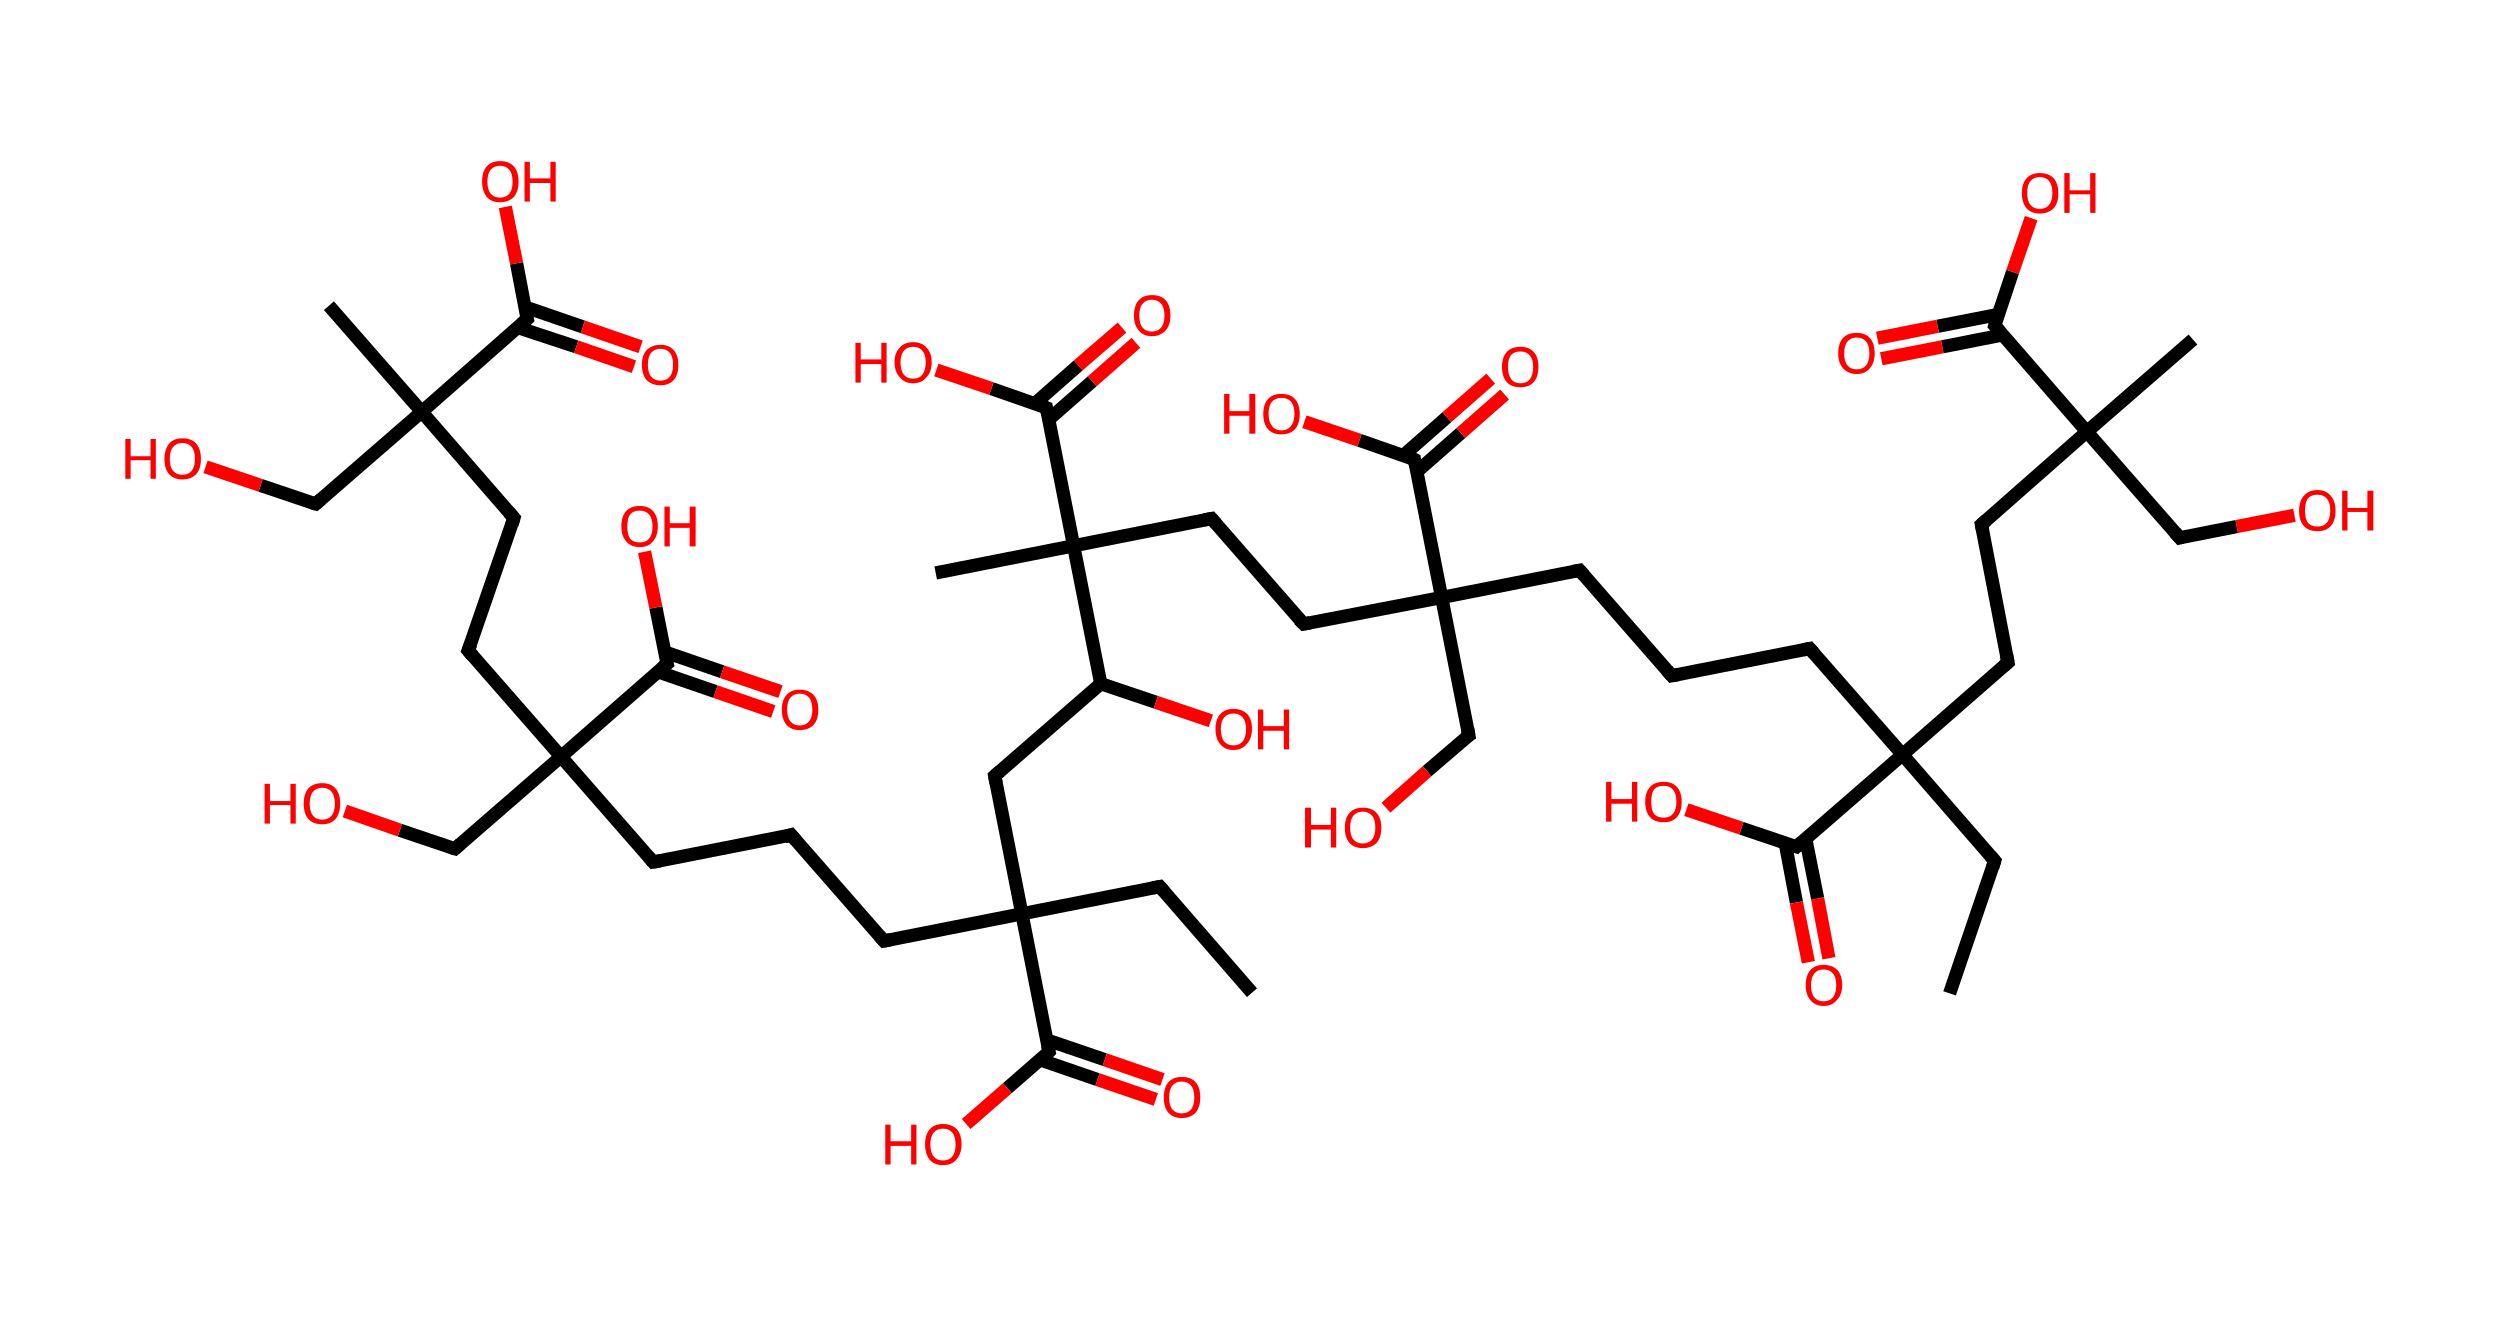 <?xml version='1.0' encoding='ASCII' standalone='yes'?>
<svg xmlns="http://www.w3.org/2000/svg" xmlns:rdkit="http://www.rdkit.org/xml" xmlns:xlink="http://www.w3.org/1999/xlink" version="1.1" baseProfile="full" xml:space="preserve" width="377px" height="200px" viewBox="0 0 377 200">
<!-- END OF HEADER -->
<rect style="opacity:1.0;fill:#FFFFFF;stroke:none" width="377.0" height="200.0" x="0.0" y="0.0"> </rect>
<path class="bond-0 atom-0 atom-1" d="M 294.0,149.8 L 300.8,129.8" style="fill:none;fill-rule:evenodd;stroke:#000000;stroke-width:2.0px;stroke-linecap:butt;stroke-linejoin:miter;stroke-opacity:1"/>
<path class="bond-1 atom-1 atom-2" d="M 300.8,129.8 L 286.9,113.8" style="fill:none;fill-rule:evenodd;stroke:#000000;stroke-width:2.0px;stroke-linecap:butt;stroke-linejoin:miter;stroke-opacity:1"/>
<path class="bond-2 atom-2 atom-3" d="M 286.9,113.8 L 272.9,97.8" style="fill:none;fill-rule:evenodd;stroke:#000000;stroke-width:2.0px;stroke-linecap:butt;stroke-linejoin:miter;stroke-opacity:1"/>
<path class="bond-3 atom-3 atom-4" d="M 272.9,97.8 L 252.1,101.9" style="fill:none;fill-rule:evenodd;stroke:#000000;stroke-width:2.0px;stroke-linecap:butt;stroke-linejoin:miter;stroke-opacity:1"/>
<path class="bond-4 atom-4 atom-5" d="M 252.1,101.9 L 238.2,86.0" style="fill:none;fill-rule:evenodd;stroke:#000000;stroke-width:2.0px;stroke-linecap:butt;stroke-linejoin:miter;stroke-opacity:1"/>
<path class="bond-5 atom-5 atom-6" d="M 238.2,86.0 L 217.4,90.1" style="fill:none;fill-rule:evenodd;stroke:#000000;stroke-width:2.0px;stroke-linecap:butt;stroke-linejoin:miter;stroke-opacity:1"/>
<path class="bond-6 atom-6 atom-7" d="M 217.4,90.1 L 221.5,110.9" style="fill:none;fill-rule:evenodd;stroke:#000000;stroke-width:2.0px;stroke-linecap:butt;stroke-linejoin:miter;stroke-opacity:1"/>
<path class="bond-7 atom-7 atom-8" d="M 221.5,110.9 L 215.2,116.3" style="fill:none;fill-rule:evenodd;stroke:#000000;stroke-width:2.0px;stroke-linecap:butt;stroke-linejoin:miter;stroke-opacity:1"/>
<path class="bond-7 atom-7 atom-8" d="M 215.2,116.3 L 209.0,121.8" style="fill:none;fill-rule:evenodd;stroke:#FF0000;stroke-width:2.0px;stroke-linecap:butt;stroke-linejoin:miter;stroke-opacity:1"/>
<path class="bond-8 atom-6 atom-9" d="M 217.4,90.1 L 196.6,94.1" style="fill:none;fill-rule:evenodd;stroke:#000000;stroke-width:2.0px;stroke-linecap:butt;stroke-linejoin:miter;stroke-opacity:1"/>
<path class="bond-9 atom-9 atom-10" d="M 196.6,94.1 L 182.7,78.2" style="fill:none;fill-rule:evenodd;stroke:#000000;stroke-width:2.0px;stroke-linecap:butt;stroke-linejoin:miter;stroke-opacity:1"/>
<path class="bond-10 atom-10 atom-11" d="M 182.7,78.2 L 161.9,82.3" style="fill:none;fill-rule:evenodd;stroke:#000000;stroke-width:2.0px;stroke-linecap:butt;stroke-linejoin:miter;stroke-opacity:1"/>
<path class="bond-11 atom-11 atom-12" d="M 161.9,82.3 L 141.1,86.4" style="fill:none;fill-rule:evenodd;stroke:#000000;stroke-width:2.0px;stroke-linecap:butt;stroke-linejoin:miter;stroke-opacity:1"/>
<path class="bond-12 atom-11 atom-13" d="M 161.9,82.3 L 157.8,61.5" style="fill:none;fill-rule:evenodd;stroke:#000000;stroke-width:2.0px;stroke-linecap:butt;stroke-linejoin:miter;stroke-opacity:1"/>
<path class="bond-13 atom-13 atom-14" d="M 158.1,63.3 L 164.7,57.5" style="fill:none;fill-rule:evenodd;stroke:#000000;stroke-width:2.0px;stroke-linecap:butt;stroke-linejoin:miter;stroke-opacity:1"/>
<path class="bond-13 atom-13 atom-14" d="M 164.7,57.5 L 171.3,51.7" style="fill:none;fill-rule:evenodd;stroke:#FF0000;stroke-width:2.0px;stroke-linecap:butt;stroke-linejoin:miter;stroke-opacity:1"/>
<path class="bond-13 atom-13 atom-14" d="M 156.0,60.9 L 162.6,55.1" style="fill:none;fill-rule:evenodd;stroke:#000000;stroke-width:2.0px;stroke-linecap:butt;stroke-linejoin:miter;stroke-opacity:1"/>
<path class="bond-13 atom-13 atom-14" d="M 162.6,55.1 L 169.2,49.4" style="fill:none;fill-rule:evenodd;stroke:#FF0000;stroke-width:2.0px;stroke-linecap:butt;stroke-linejoin:miter;stroke-opacity:1"/>
<path class="bond-14 atom-13 atom-15" d="M 157.8,61.5 L 149.5,58.6" style="fill:none;fill-rule:evenodd;stroke:#000000;stroke-width:2.0px;stroke-linecap:butt;stroke-linejoin:miter;stroke-opacity:1"/>
<path class="bond-14 atom-13 atom-15" d="M 149.5,58.6 L 141.2,55.8" style="fill:none;fill-rule:evenodd;stroke:#FF0000;stroke-width:2.0px;stroke-linecap:butt;stroke-linejoin:miter;stroke-opacity:1"/>
<path class="bond-15 atom-11 atom-16" d="M 161.9,82.3 L 166.0,103.1" style="fill:none;fill-rule:evenodd;stroke:#000000;stroke-width:2.0px;stroke-linecap:butt;stroke-linejoin:miter;stroke-opacity:1"/>
<path class="bond-16 atom-16 atom-17" d="M 166.0,103.1 L 174.3,105.9" style="fill:none;fill-rule:evenodd;stroke:#000000;stroke-width:2.0px;stroke-linecap:butt;stroke-linejoin:miter;stroke-opacity:1"/>
<path class="bond-16 atom-16 atom-17" d="M 174.3,105.9 L 182.6,108.7" style="fill:none;fill-rule:evenodd;stroke:#FF0000;stroke-width:2.0px;stroke-linecap:butt;stroke-linejoin:miter;stroke-opacity:1"/>
<path class="bond-17 atom-16 atom-18" d="M 166.0,103.1 L 150.0,117.0" style="fill:none;fill-rule:evenodd;stroke:#000000;stroke-width:2.0px;stroke-linecap:butt;stroke-linejoin:miter;stroke-opacity:1"/>
<path class="bond-18 atom-18 atom-19" d="M 150.0,117.0 L 154.1,137.8" style="fill:none;fill-rule:evenodd;stroke:#000000;stroke-width:2.0px;stroke-linecap:butt;stroke-linejoin:miter;stroke-opacity:1"/>
<path class="bond-19 atom-19 atom-20" d="M 154.1,137.8 L 174.9,133.7" style="fill:none;fill-rule:evenodd;stroke:#000000;stroke-width:2.0px;stroke-linecap:butt;stroke-linejoin:miter;stroke-opacity:1"/>
<path class="bond-20 atom-20 atom-21" d="M 174.9,133.7 L 188.8,149.7" style="fill:none;fill-rule:evenodd;stroke:#000000;stroke-width:2.0px;stroke-linecap:butt;stroke-linejoin:miter;stroke-opacity:1"/>
<path class="bond-21 atom-19 atom-22" d="M 154.1,137.8 L 133.3,141.9" style="fill:none;fill-rule:evenodd;stroke:#000000;stroke-width:2.0px;stroke-linecap:butt;stroke-linejoin:miter;stroke-opacity:1"/>
<path class="bond-22 atom-22 atom-23" d="M 133.3,141.9 L 119.3,125.9" style="fill:none;fill-rule:evenodd;stroke:#000000;stroke-width:2.0px;stroke-linecap:butt;stroke-linejoin:miter;stroke-opacity:1"/>
<path class="bond-23 atom-23 atom-24" d="M 119.3,125.9 L 98.5,130.0" style="fill:none;fill-rule:evenodd;stroke:#000000;stroke-width:2.0px;stroke-linecap:butt;stroke-linejoin:miter;stroke-opacity:1"/>
<path class="bond-24 atom-24 atom-25" d="M 98.5,130.0 L 84.6,114.1" style="fill:none;fill-rule:evenodd;stroke:#000000;stroke-width:2.0px;stroke-linecap:butt;stroke-linejoin:miter;stroke-opacity:1"/>
<path class="bond-25 atom-25 atom-26" d="M 84.6,114.1 L 68.6,128.0" style="fill:none;fill-rule:evenodd;stroke:#000000;stroke-width:2.0px;stroke-linecap:butt;stroke-linejoin:miter;stroke-opacity:1"/>
<path class="bond-26 atom-26 atom-27" d="M 68.6,128.0 L 60.3,125.2" style="fill:none;fill-rule:evenodd;stroke:#000000;stroke-width:2.0px;stroke-linecap:butt;stroke-linejoin:miter;stroke-opacity:1"/>
<path class="bond-26 atom-26 atom-27" d="M 60.3,125.2 L 52.0,122.3" style="fill:none;fill-rule:evenodd;stroke:#FF0000;stroke-width:2.0px;stroke-linecap:butt;stroke-linejoin:miter;stroke-opacity:1"/>
<path class="bond-27 atom-25 atom-28" d="M 84.6,114.1 L 70.6,98.1" style="fill:none;fill-rule:evenodd;stroke:#000000;stroke-width:2.0px;stroke-linecap:butt;stroke-linejoin:miter;stroke-opacity:1"/>
<path class="bond-28 atom-28 atom-29" d="M 70.6,98.1 L 77.5,78.1" style="fill:none;fill-rule:evenodd;stroke:#000000;stroke-width:2.0px;stroke-linecap:butt;stroke-linejoin:miter;stroke-opacity:1"/>
<path class="bond-29 atom-29 atom-30" d="M 77.5,78.1 L 63.6,62.1" style="fill:none;fill-rule:evenodd;stroke:#000000;stroke-width:2.0px;stroke-linecap:butt;stroke-linejoin:miter;stroke-opacity:1"/>
<path class="bond-30 atom-30 atom-31" d="M 63.6,62.1 L 49.6,46.1" style="fill:none;fill-rule:evenodd;stroke:#000000;stroke-width:2.0px;stroke-linecap:butt;stroke-linejoin:miter;stroke-opacity:1"/>
<path class="bond-31 atom-30 atom-32" d="M 63.6,62.1 L 47.6,76.0" style="fill:none;fill-rule:evenodd;stroke:#000000;stroke-width:2.0px;stroke-linecap:butt;stroke-linejoin:miter;stroke-opacity:1"/>
<path class="bond-32 atom-32 atom-33" d="M 47.6,76.0 L 39.3,73.2" style="fill:none;fill-rule:evenodd;stroke:#000000;stroke-width:2.0px;stroke-linecap:butt;stroke-linejoin:miter;stroke-opacity:1"/>
<path class="bond-32 atom-32 atom-33" d="M 39.3,73.2 L 31.0,70.4" style="fill:none;fill-rule:evenodd;stroke:#FF0000;stroke-width:2.0px;stroke-linecap:butt;stroke-linejoin:miter;stroke-opacity:1"/>
<path class="bond-33 atom-30 atom-34" d="M 63.6,62.1 L 79.5,48.1" style="fill:none;fill-rule:evenodd;stroke:#000000;stroke-width:2.0px;stroke-linecap:butt;stroke-linejoin:miter;stroke-opacity:1"/>
<path class="bond-34 atom-34 atom-35" d="M 78.1,49.4 L 86.9,52.3" style="fill:none;fill-rule:evenodd;stroke:#000000;stroke-width:2.0px;stroke-linecap:butt;stroke-linejoin:miter;stroke-opacity:1"/>
<path class="bond-34 atom-34 atom-35" d="M 86.9,52.3 L 95.6,55.3" style="fill:none;fill-rule:evenodd;stroke:#FF0000;stroke-width:2.0px;stroke-linecap:butt;stroke-linejoin:miter;stroke-opacity:1"/>
<path class="bond-34 atom-34 atom-35" d="M 79.2,46.3 L 87.9,49.3" style="fill:none;fill-rule:evenodd;stroke:#000000;stroke-width:2.0px;stroke-linecap:butt;stroke-linejoin:miter;stroke-opacity:1"/>
<path class="bond-34 atom-34 atom-35" d="M 87.9,49.3 L 96.6,52.3" style="fill:none;fill-rule:evenodd;stroke:#FF0000;stroke-width:2.0px;stroke-linecap:butt;stroke-linejoin:miter;stroke-opacity:1"/>
<path class="bond-35 atom-34 atom-36" d="M 79.5,48.1 L 77.9,39.7" style="fill:none;fill-rule:evenodd;stroke:#000000;stroke-width:2.0px;stroke-linecap:butt;stroke-linejoin:miter;stroke-opacity:1"/>
<path class="bond-35 atom-34 atom-36" d="M 77.9,39.7 L 76.2,31.2" style="fill:none;fill-rule:evenodd;stroke:#FF0000;stroke-width:2.0px;stroke-linecap:butt;stroke-linejoin:miter;stroke-opacity:1"/>
<path class="bond-36 atom-25 atom-37" d="M 84.6,114.1 L 100.6,100.1" style="fill:none;fill-rule:evenodd;stroke:#000000;stroke-width:2.0px;stroke-linecap:butt;stroke-linejoin:miter;stroke-opacity:1"/>
<path class="bond-37 atom-37 atom-38" d="M 99.2,101.3 L 107.9,104.3" style="fill:none;fill-rule:evenodd;stroke:#000000;stroke-width:2.0px;stroke-linecap:butt;stroke-linejoin:miter;stroke-opacity:1"/>
<path class="bond-37 atom-37 atom-38" d="M 107.9,104.3 L 116.6,107.3" style="fill:none;fill-rule:evenodd;stroke:#FF0000;stroke-width:2.0px;stroke-linecap:butt;stroke-linejoin:miter;stroke-opacity:1"/>
<path class="bond-37 atom-37 atom-38" d="M 100.2,98.3 L 108.9,101.3" style="fill:none;fill-rule:evenodd;stroke:#000000;stroke-width:2.0px;stroke-linecap:butt;stroke-linejoin:miter;stroke-opacity:1"/>
<path class="bond-37 atom-37 atom-38" d="M 108.9,101.3 L 117.7,104.3" style="fill:none;fill-rule:evenodd;stroke:#FF0000;stroke-width:2.0px;stroke-linecap:butt;stroke-linejoin:miter;stroke-opacity:1"/>
<path class="bond-38 atom-37 atom-39" d="M 100.6,100.1 L 98.9,91.6" style="fill:none;fill-rule:evenodd;stroke:#000000;stroke-width:2.0px;stroke-linecap:butt;stroke-linejoin:miter;stroke-opacity:1"/>
<path class="bond-38 atom-37 atom-39" d="M 98.9,91.6 L 97.2,83.2" style="fill:none;fill-rule:evenodd;stroke:#FF0000;stroke-width:2.0px;stroke-linecap:butt;stroke-linejoin:miter;stroke-opacity:1"/>
<path class="bond-39 atom-19 atom-40" d="M 154.1,137.8 L 158.2,158.6" style="fill:none;fill-rule:evenodd;stroke:#000000;stroke-width:2.0px;stroke-linecap:butt;stroke-linejoin:miter;stroke-opacity:1"/>
<path class="bond-40 atom-40 atom-41" d="M 156.8,159.8 L 165.5,162.8" style="fill:none;fill-rule:evenodd;stroke:#000000;stroke-width:2.0px;stroke-linecap:butt;stroke-linejoin:miter;stroke-opacity:1"/>
<path class="bond-40 atom-40 atom-41" d="M 165.5,162.8 L 174.3,165.8" style="fill:none;fill-rule:evenodd;stroke:#FF0000;stroke-width:2.0px;stroke-linecap:butt;stroke-linejoin:miter;stroke-opacity:1"/>
<path class="bond-40 atom-40 atom-41" d="M 157.8,156.8 L 166.6,159.8" style="fill:none;fill-rule:evenodd;stroke:#000000;stroke-width:2.0px;stroke-linecap:butt;stroke-linejoin:miter;stroke-opacity:1"/>
<path class="bond-40 atom-40 atom-41" d="M 166.6,159.8 L 175.3,162.8" style="fill:none;fill-rule:evenodd;stroke:#FF0000;stroke-width:2.0px;stroke-linecap:butt;stroke-linejoin:miter;stroke-opacity:1"/>
<path class="bond-41 atom-40 atom-42" d="M 158.2,158.6 L 151.9,164.1" style="fill:none;fill-rule:evenodd;stroke:#000000;stroke-width:2.0px;stroke-linecap:butt;stroke-linejoin:miter;stroke-opacity:1"/>
<path class="bond-41 atom-40 atom-42" d="M 151.9,164.1 L 145.7,169.5" style="fill:none;fill-rule:evenodd;stroke:#FF0000;stroke-width:2.0px;stroke-linecap:butt;stroke-linejoin:miter;stroke-opacity:1"/>
<path class="bond-42 atom-6 atom-43" d="M 217.4,90.1 L 213.3,69.3" style="fill:none;fill-rule:evenodd;stroke:#000000;stroke-width:2.0px;stroke-linecap:butt;stroke-linejoin:miter;stroke-opacity:1"/>
<path class="bond-43 atom-43 atom-44" d="M 213.7,71.1 L 220.3,65.3" style="fill:none;fill-rule:evenodd;stroke:#000000;stroke-width:2.0px;stroke-linecap:butt;stroke-linejoin:miter;stroke-opacity:1"/>
<path class="bond-43 atom-43 atom-44" d="M 220.3,65.3 L 226.9,59.5" style="fill:none;fill-rule:evenodd;stroke:#FF0000;stroke-width:2.0px;stroke-linecap:butt;stroke-linejoin:miter;stroke-opacity:1"/>
<path class="bond-43 atom-43 atom-44" d="M 211.6,68.7 L 218.2,62.9" style="fill:none;fill-rule:evenodd;stroke:#000000;stroke-width:2.0px;stroke-linecap:butt;stroke-linejoin:miter;stroke-opacity:1"/>
<path class="bond-43 atom-43 atom-44" d="M 218.2,62.9 L 224.8,57.1" style="fill:none;fill-rule:evenodd;stroke:#FF0000;stroke-width:2.0px;stroke-linecap:butt;stroke-linejoin:miter;stroke-opacity:1"/>
<path class="bond-44 atom-43 atom-45" d="M 213.3,69.3 L 205.0,66.4" style="fill:none;fill-rule:evenodd;stroke:#000000;stroke-width:2.0px;stroke-linecap:butt;stroke-linejoin:miter;stroke-opacity:1"/>
<path class="bond-44 atom-43 atom-45" d="M 205.0,66.4 L 196.7,63.6" style="fill:none;fill-rule:evenodd;stroke:#FF0000;stroke-width:2.0px;stroke-linecap:butt;stroke-linejoin:miter;stroke-opacity:1"/>
<path class="bond-45 atom-2 atom-46" d="M 286.9,113.8 L 302.8,99.9" style="fill:none;fill-rule:evenodd;stroke:#000000;stroke-width:2.0px;stroke-linecap:butt;stroke-linejoin:miter;stroke-opacity:1"/>
<path class="bond-46 atom-46 atom-47" d="M 302.8,99.9 L 298.8,79.1" style="fill:none;fill-rule:evenodd;stroke:#000000;stroke-width:2.0px;stroke-linecap:butt;stroke-linejoin:miter;stroke-opacity:1"/>
<path class="bond-47 atom-47 atom-48" d="M 298.8,79.1 L 314.7,65.1" style="fill:none;fill-rule:evenodd;stroke:#000000;stroke-width:2.0px;stroke-linecap:butt;stroke-linejoin:miter;stroke-opacity:1"/>
<path class="bond-48 atom-48 atom-49" d="M 314.7,65.1 L 330.7,51.2" style="fill:none;fill-rule:evenodd;stroke:#000000;stroke-width:2.0px;stroke-linecap:butt;stroke-linejoin:miter;stroke-opacity:1"/>
<path class="bond-49 atom-48 atom-50" d="M 314.7,65.1 L 328.7,81.1" style="fill:none;fill-rule:evenodd;stroke:#000000;stroke-width:2.0px;stroke-linecap:butt;stroke-linejoin:miter;stroke-opacity:1"/>
<path class="bond-50 atom-50 atom-51" d="M 328.7,81.1 L 337.3,79.4" style="fill:none;fill-rule:evenodd;stroke:#000000;stroke-width:2.0px;stroke-linecap:butt;stroke-linejoin:miter;stroke-opacity:1"/>
<path class="bond-50 atom-50 atom-51" d="M 337.3,79.4 L 346.0,77.7" style="fill:none;fill-rule:evenodd;stroke:#FF0000;stroke-width:2.0px;stroke-linecap:butt;stroke-linejoin:miter;stroke-opacity:1"/>
<path class="bond-51 atom-48 atom-52" d="M 314.7,65.1 L 300.8,49.1" style="fill:none;fill-rule:evenodd;stroke:#000000;stroke-width:2.0px;stroke-linecap:butt;stroke-linejoin:miter;stroke-opacity:1"/>
<path class="bond-52 atom-52 atom-53" d="M 301.4,47.4 L 292.2,49.2" style="fill:none;fill-rule:evenodd;stroke:#000000;stroke-width:2.0px;stroke-linecap:butt;stroke-linejoin:miter;stroke-opacity:1"/>
<path class="bond-52 atom-52 atom-53" d="M 292.2,49.2 L 283.1,51.0" style="fill:none;fill-rule:evenodd;stroke:#FF0000;stroke-width:2.0px;stroke-linecap:butt;stroke-linejoin:miter;stroke-opacity:1"/>
<path class="bond-52 atom-52 atom-53" d="M 302.0,50.5 L 292.9,52.3" style="fill:none;fill-rule:evenodd;stroke:#000000;stroke-width:2.0px;stroke-linecap:butt;stroke-linejoin:miter;stroke-opacity:1"/>
<path class="bond-52 atom-52 atom-53" d="M 292.9,52.3 L 283.7,54.1" style="fill:none;fill-rule:evenodd;stroke:#FF0000;stroke-width:2.0px;stroke-linecap:butt;stroke-linejoin:miter;stroke-opacity:1"/>
<path class="bond-53 atom-52 atom-54" d="M 300.8,49.1 L 303.5,41.0" style="fill:none;fill-rule:evenodd;stroke:#000000;stroke-width:2.0px;stroke-linecap:butt;stroke-linejoin:miter;stroke-opacity:1"/>
<path class="bond-53 atom-52 atom-54" d="M 303.5,41.0 L 306.3,32.9" style="fill:none;fill-rule:evenodd;stroke:#FF0000;stroke-width:2.0px;stroke-linecap:butt;stroke-linejoin:miter;stroke-opacity:1"/>
<path class="bond-54 atom-2 atom-55" d="M 286.9,113.8 L 270.9,127.7" style="fill:none;fill-rule:evenodd;stroke:#000000;stroke-width:2.0px;stroke-linecap:butt;stroke-linejoin:miter;stroke-opacity:1"/>
<path class="bond-55 atom-55 atom-56" d="M 269.2,127.1 L 270.9,136.1" style="fill:none;fill-rule:evenodd;stroke:#000000;stroke-width:2.0px;stroke-linecap:butt;stroke-linejoin:miter;stroke-opacity:1"/>
<path class="bond-55 atom-55 atom-56" d="M 270.9,136.1 L 272.7,145.1" style="fill:none;fill-rule:evenodd;stroke:#FF0000;stroke-width:2.0px;stroke-linecap:butt;stroke-linejoin:miter;stroke-opacity:1"/>
<path class="bond-55 atom-55 atom-56" d="M 272.3,126.5 L 274.1,135.5" style="fill:none;fill-rule:evenodd;stroke:#000000;stroke-width:2.0px;stroke-linecap:butt;stroke-linejoin:miter;stroke-opacity:1"/>
<path class="bond-55 atom-55 atom-56" d="M 274.1,135.5 L 275.8,144.5" style="fill:none;fill-rule:evenodd;stroke:#FF0000;stroke-width:2.0px;stroke-linecap:butt;stroke-linejoin:miter;stroke-opacity:1"/>
<path class="bond-56 atom-55 atom-57" d="M 270.9,127.7 L 262.6,124.9" style="fill:none;fill-rule:evenodd;stroke:#000000;stroke-width:2.0px;stroke-linecap:butt;stroke-linejoin:miter;stroke-opacity:1"/>
<path class="bond-56 atom-55 atom-57" d="M 262.6,124.9 L 254.3,122.1" style="fill:none;fill-rule:evenodd;stroke:#FF0000;stroke-width:2.0px;stroke-linecap:butt;stroke-linejoin:miter;stroke-opacity:1"/>
<path d="M 300.5,130.8 L 300.8,129.8 L 300.1,129.0" style="fill:none;stroke:#000000;stroke-width:2.0px;stroke-linecap:butt;stroke-linejoin:miter;stroke-opacity:1;"/>
<path d="M 273.6,98.6 L 272.9,97.8 L 271.9,98.0" style="fill:none;stroke:#000000;stroke-width:2.0px;stroke-linecap:butt;stroke-linejoin:miter;stroke-opacity:1;"/>
<path d="M 253.2,101.7 L 252.1,101.9 L 251.4,101.1" style="fill:none;stroke:#000000;stroke-width:2.0px;stroke-linecap:butt;stroke-linejoin:miter;stroke-opacity:1;"/>
<path d="M 238.9,86.8 L 238.2,86.0 L 237.2,86.2" style="fill:none;stroke:#000000;stroke-width:2.0px;stroke-linecap:butt;stroke-linejoin:miter;stroke-opacity:1;"/>
<path d="M 221.3,109.8 L 221.5,110.9 L 221.2,111.1" style="fill:none;stroke:#000000;stroke-width:2.0px;stroke-linecap:butt;stroke-linejoin:miter;stroke-opacity:1;"/>
<path d="M 197.6,93.9 L 196.6,94.1 L 195.9,93.4" style="fill:none;stroke:#000000;stroke-width:2.0px;stroke-linecap:butt;stroke-linejoin:miter;stroke-opacity:1;"/>
<path d="M 183.4,79.0 L 182.7,78.2 L 181.6,78.4" style="fill:none;stroke:#000000;stroke-width:2.0px;stroke-linecap:butt;stroke-linejoin:miter;stroke-opacity:1;"/>
<path d="M 158.0,62.5 L 157.8,61.5 L 157.3,61.3" style="fill:none;stroke:#000000;stroke-width:2.0px;stroke-linecap:butt;stroke-linejoin:miter;stroke-opacity:1;"/>
<path d="M 150.8,116.3 L 150.0,117.0 L 150.2,118.1" style="fill:none;stroke:#000000;stroke-width:2.0px;stroke-linecap:butt;stroke-linejoin:miter;stroke-opacity:1;"/>
<path d="M 173.8,133.9 L 174.9,133.7 L 175.6,134.5" style="fill:none;stroke:#000000;stroke-width:2.0px;stroke-linecap:butt;stroke-linejoin:miter;stroke-opacity:1;"/>
<path d="M 134.3,141.7 L 133.3,141.9 L 132.6,141.1" style="fill:none;stroke:#000000;stroke-width:2.0px;stroke-linecap:butt;stroke-linejoin:miter;stroke-opacity:1;"/>
<path d="M 120.0,126.7 L 119.3,125.9 L 118.3,126.2" style="fill:none;stroke:#000000;stroke-width:2.0px;stroke-linecap:butt;stroke-linejoin:miter;stroke-opacity:1;"/>
<path d="M 99.6,129.8 L 98.5,130.0 L 97.8,129.2" style="fill:none;stroke:#000000;stroke-width:2.0px;stroke-linecap:butt;stroke-linejoin:miter;stroke-opacity:1;"/>
<path d="M 69.4,127.3 L 68.6,128.0 L 68.2,127.9" style="fill:none;stroke:#000000;stroke-width:2.0px;stroke-linecap:butt;stroke-linejoin:miter;stroke-opacity:1;"/>
<path d="M 71.3,98.9 L 70.6,98.1 L 71.0,97.1" style="fill:none;stroke:#000000;stroke-width:2.0px;stroke-linecap:butt;stroke-linejoin:miter;stroke-opacity:1;"/>
<path d="M 77.2,79.1 L 77.5,78.1 L 76.8,77.3" style="fill:none;stroke:#000000;stroke-width:2.0px;stroke-linecap:butt;stroke-linejoin:miter;stroke-opacity:1;"/>
<path d="M 48.4,75.3 L 47.6,76.0 L 47.2,75.9" style="fill:none;stroke:#000000;stroke-width:2.0px;stroke-linecap:butt;stroke-linejoin:miter;stroke-opacity:1;"/>
<path d="M 78.7,48.8 L 79.5,48.1 L 79.4,47.7" style="fill:none;stroke:#000000;stroke-width:2.0px;stroke-linecap:butt;stroke-linejoin:miter;stroke-opacity:1;"/>
<path d="M 99.8,100.8 L 100.6,100.1 L 100.5,99.7" style="fill:none;stroke:#000000;stroke-width:2.0px;stroke-linecap:butt;stroke-linejoin:miter;stroke-opacity:1;"/>
<path d="M 158.0,157.6 L 158.2,158.6 L 157.9,158.9" style="fill:none;stroke:#000000;stroke-width:2.0px;stroke-linecap:butt;stroke-linejoin:miter;stroke-opacity:1;"/>
<path d="M 213.5,70.3 L 213.3,69.3 L 212.9,69.1" style="fill:none;stroke:#000000;stroke-width:2.0px;stroke-linecap:butt;stroke-linejoin:miter;stroke-opacity:1;"/>
<path d="M 302.1,100.5 L 302.8,99.9 L 302.6,98.8" style="fill:none;stroke:#000000;stroke-width:2.0px;stroke-linecap:butt;stroke-linejoin:miter;stroke-opacity:1;"/>
<path d="M 299.0,80.1 L 298.8,79.1 L 299.6,78.4" style="fill:none;stroke:#000000;stroke-width:2.0px;stroke-linecap:butt;stroke-linejoin:miter;stroke-opacity:1;"/>
<path d="M 328.0,80.3 L 328.7,81.1 L 329.1,81.0" style="fill:none;stroke:#000000;stroke-width:2.0px;stroke-linecap:butt;stroke-linejoin:miter;stroke-opacity:1;"/>
<path d="M 301.5,49.9 L 300.8,49.1 L 300.9,48.7" style="fill:none;stroke:#000000;stroke-width:2.0px;stroke-linecap:butt;stroke-linejoin:miter;stroke-opacity:1;"/>
<path d="M 271.7,127.0 L 270.9,127.7 L 270.5,127.6" style="fill:none;stroke:#000000;stroke-width:2.0px;stroke-linecap:butt;stroke-linejoin:miter;stroke-opacity:1;"/>
<path class="atom-8" d="M 196.8 121.8 L 197.7 121.8 L 197.7 124.4 L 200.7 124.4 L 200.7 121.8 L 201.5 121.8 L 201.5 127.8 L 200.7 127.8 L 200.7 125.1 L 197.7 125.1 L 197.7 127.8 L 196.8 127.8 L 196.8 121.8 " fill="#FF0000"/>
<path class="atom-8" d="M 202.8 124.8 Q 202.8 123.4, 203.5 122.6 Q 204.2 121.8, 205.5 121.8 Q 206.9 121.8, 207.6 122.6 Q 208.3 123.4, 208.3 124.8 Q 208.3 126.3, 207.6 127.1 Q 206.8 127.9, 205.5 127.9 Q 204.2 127.9, 203.5 127.1 Q 202.8 126.3, 202.8 124.8 M 205.5 127.2 Q 206.4 127.2, 206.9 126.6 Q 207.4 126.0, 207.4 124.8 Q 207.4 123.6, 206.9 123.0 Q 206.4 122.4, 205.5 122.4 Q 204.6 122.4, 204.1 123.0 Q 203.6 123.6, 203.6 124.8 Q 203.6 126.0, 204.1 126.6 Q 204.6 127.2, 205.5 127.2 " fill="#FF0000"/>
<path class="atom-14" d="M 171.0 47.6 Q 171.0 46.1, 171.7 45.3 Q 172.4 44.5, 173.7 44.5 Q 175.1 44.5, 175.8 45.3 Q 176.5 46.1, 176.5 47.6 Q 176.5 49.0, 175.8 49.8 Q 175.0 50.7, 173.7 50.7 Q 172.4 50.7, 171.7 49.8 Q 171.0 49.0, 171.0 47.6 M 173.7 50.0 Q 174.6 50.0, 175.1 49.4 Q 175.6 48.8, 175.6 47.6 Q 175.6 46.4, 175.1 45.8 Q 174.6 45.2, 173.7 45.2 Q 172.8 45.2, 172.3 45.8 Q 171.8 46.4, 171.8 47.6 Q 171.8 48.8, 172.3 49.4 Q 172.8 50.0, 173.7 50.0 " fill="#FF0000"/>
<path class="atom-15" d="M 129.0 51.7 L 129.8 51.7 L 129.8 54.2 L 132.9 54.2 L 132.9 51.7 L 133.7 51.7 L 133.7 57.7 L 132.9 57.7 L 132.9 54.9 L 129.8 54.9 L 129.8 57.7 L 129.0 57.7 L 129.0 51.7 " fill="#FF0000"/>
<path class="atom-15" d="M 134.9 54.6 Q 134.9 53.2, 135.7 52.4 Q 136.4 51.6, 137.7 51.6 Q 139.0 51.6, 139.7 52.4 Q 140.5 53.2, 140.5 54.6 Q 140.5 56.1, 139.7 56.9 Q 139.0 57.8, 137.7 57.8 Q 136.4 57.8, 135.7 56.9 Q 134.9 56.1, 134.9 54.6 M 137.7 57.1 Q 138.6 57.1, 139.1 56.5 Q 139.6 55.8, 139.6 54.6 Q 139.6 53.5, 139.1 52.9 Q 138.6 52.3, 137.7 52.3 Q 136.8 52.3, 136.3 52.9 Q 135.8 53.5, 135.8 54.6 Q 135.8 55.9, 136.3 56.5 Q 136.8 57.1, 137.7 57.1 " fill="#FF0000"/>
<path class="atom-17" d="M 183.3 109.9 Q 183.3 108.5, 184.0 107.7 Q 184.7 106.9, 186.0 106.9 Q 187.3 106.9, 188.1 107.7 Q 188.8 108.5, 188.8 109.9 Q 188.8 111.4, 188.0 112.2 Q 187.3 113.1, 186.0 113.1 Q 184.7 113.1, 184.0 112.2 Q 183.3 111.4, 183.3 109.9 M 186.0 112.4 Q 186.9 112.4, 187.4 111.8 Q 187.9 111.2, 187.9 109.9 Q 187.9 108.8, 187.4 108.2 Q 186.9 107.6, 186.0 107.6 Q 185.1 107.6, 184.6 108.2 Q 184.1 108.8, 184.1 109.9 Q 184.1 111.2, 184.6 111.8 Q 185.1 112.4, 186.0 112.4 " fill="#FF0000"/>
<path class="atom-17" d="M 189.7 107.0 L 190.5 107.0 L 190.5 109.5 L 193.6 109.5 L 193.6 107.0 L 194.4 107.0 L 194.4 113.0 L 193.6 113.0 L 193.6 110.2 L 190.5 110.2 L 190.5 113.0 L 189.7 113.0 L 189.7 107.0 " fill="#FF0000"/>
<path class="atom-27" d="M 39.9 118.2 L 40.7 118.2 L 40.7 120.8 L 43.8 120.8 L 43.8 118.2 L 44.6 118.2 L 44.6 124.2 L 43.8 124.2 L 43.8 121.4 L 40.7 121.4 L 40.7 124.2 L 39.9 124.2 L 39.9 118.2 " fill="#FF0000"/>
<path class="atom-27" d="M 45.8 121.2 Q 45.8 119.7, 46.5 118.9 Q 47.2 118.1, 48.6 118.1 Q 49.9 118.1, 50.6 118.9 Q 51.3 119.7, 51.3 121.2 Q 51.3 122.6, 50.6 123.5 Q 49.9 124.3, 48.6 124.3 Q 47.2 124.3, 46.5 123.5 Q 45.8 122.7, 45.8 121.2 M 48.6 123.6 Q 49.5 123.6, 50.0 123.0 Q 50.5 122.4, 50.5 121.2 Q 50.5 120.0, 50.0 119.4 Q 49.5 118.8, 48.6 118.8 Q 47.7 118.8, 47.2 119.4 Q 46.7 120.0, 46.7 121.2 Q 46.7 122.4, 47.2 123.0 Q 47.7 123.6, 48.6 123.6 " fill="#FF0000"/>
<path class="atom-33" d="M 18.9 66.2 L 19.7 66.2 L 19.7 68.8 L 22.7 68.8 L 22.7 66.2 L 23.5 66.2 L 23.5 72.2 L 22.7 72.2 L 22.7 69.4 L 19.7 69.4 L 19.7 72.2 L 18.9 72.2 L 18.9 66.2 " fill="#FF0000"/>
<path class="atom-33" d="M 24.8 69.2 Q 24.8 67.8, 25.5 66.9 Q 26.2 66.1, 27.5 66.1 Q 28.9 66.1, 29.6 66.9 Q 30.3 67.8, 30.3 69.2 Q 30.3 70.7, 29.6 71.5 Q 28.8 72.3, 27.5 72.3 Q 26.2 72.3, 25.5 71.5 Q 24.8 70.7, 24.8 69.2 M 27.5 71.6 Q 28.4 71.6, 28.9 71.0 Q 29.4 70.4, 29.4 69.2 Q 29.4 68.0, 28.9 67.4 Q 28.4 66.8, 27.5 66.8 Q 26.6 66.8, 26.1 67.4 Q 25.6 68.0, 25.6 69.2 Q 25.6 70.4, 26.1 71.0 Q 26.6 71.6, 27.5 71.6 " fill="#FF0000"/>
<path class="atom-35" d="M 96.8 55.0 Q 96.8 53.6, 97.5 52.8 Q 98.3 52.0, 99.6 52.0 Q 100.9 52.0, 101.6 52.8 Q 102.3 53.6, 102.3 55.0 Q 102.3 56.5, 101.6 57.3 Q 100.9 58.1, 99.6 58.1 Q 98.3 58.1, 97.5 57.3 Q 96.8 56.5, 96.8 55.0 M 99.6 57.4 Q 100.5 57.4, 101.0 56.8 Q 101.5 56.2, 101.5 55.0 Q 101.5 53.8, 101.0 53.2 Q 100.5 52.6, 99.6 52.6 Q 98.7 52.6, 98.2 53.2 Q 97.7 53.8, 97.7 55.0 Q 97.7 56.2, 98.2 56.8 Q 98.7 57.4, 99.6 57.4 " fill="#FF0000"/>
<path class="atom-36" d="M 72.7 27.4 Q 72.7 25.9, 73.4 25.1 Q 74.1 24.3, 75.4 24.3 Q 76.8 24.3, 77.5 25.1 Q 78.2 25.9, 78.2 27.4 Q 78.2 28.8, 77.5 29.7 Q 76.7 30.5, 75.4 30.5 Q 74.1 30.5, 73.4 29.7 Q 72.7 28.8, 72.7 27.4 M 75.4 29.8 Q 76.3 29.8, 76.8 29.2 Q 77.3 28.6, 77.3 27.4 Q 77.3 26.2, 76.8 25.6 Q 76.3 25.0, 75.4 25.0 Q 74.5 25.0, 74.0 25.6 Q 73.5 26.2, 73.5 27.4 Q 73.5 28.6, 74.0 29.2 Q 74.5 29.8, 75.4 29.8 " fill="#FF0000"/>
<path class="atom-36" d="M 79.1 24.4 L 79.9 24.4 L 79.9 26.9 L 83.0 26.9 L 83.0 24.4 L 83.8 24.4 L 83.8 30.4 L 83.0 30.4 L 83.0 27.6 L 79.9 27.6 L 79.9 30.4 L 79.1 30.4 L 79.1 24.4 " fill="#FF0000"/>
<path class="atom-38" d="M 117.9 107.0 Q 117.9 105.6, 118.6 104.8 Q 119.3 104.0, 120.6 104.0 Q 121.9 104.0, 122.7 104.8 Q 123.4 105.6, 123.4 107.0 Q 123.4 108.5, 122.7 109.3 Q 121.9 110.1, 120.6 110.1 Q 119.3 110.1, 118.6 109.3 Q 117.9 108.5, 117.9 107.0 M 120.6 109.4 Q 121.5 109.4, 122.0 108.8 Q 122.5 108.2, 122.5 107.0 Q 122.5 105.8, 122.0 105.2 Q 121.5 104.6, 120.6 104.6 Q 119.7 104.6, 119.2 105.2 Q 118.7 105.8, 118.7 107.0 Q 118.7 108.2, 119.2 108.8 Q 119.7 109.4, 120.6 109.4 " fill="#FF0000"/>
<path class="atom-39" d="M 93.7 79.4 Q 93.7 77.9, 94.4 77.1 Q 95.1 76.3, 96.5 76.3 Q 97.8 76.3, 98.5 77.1 Q 99.2 77.9, 99.2 79.4 Q 99.2 80.8, 98.5 81.6 Q 97.8 82.5, 96.5 82.5 Q 95.1 82.5, 94.4 81.6 Q 93.7 80.8, 93.7 79.4 M 96.5 81.8 Q 97.4 81.8, 97.9 81.2 Q 98.4 80.6, 98.4 79.4 Q 98.4 78.2, 97.9 77.6 Q 97.4 77.0, 96.5 77.0 Q 95.5 77.0, 95.0 77.6 Q 94.6 78.2, 94.6 79.4 Q 94.6 80.6, 95.0 81.2 Q 95.5 81.8, 96.5 81.8 " fill="#FF0000"/>
<path class="atom-39" d="M 100.2 76.4 L 101.0 76.4 L 101.0 78.9 L 104.0 78.9 L 104.0 76.4 L 104.9 76.4 L 104.9 82.4 L 104.0 82.4 L 104.0 79.6 L 101.0 79.6 L 101.0 82.4 L 100.2 82.4 L 100.2 76.4 " fill="#FF0000"/>
<path class="atom-41" d="M 175.5 165.5 Q 175.5 164.0, 176.2 163.2 Q 176.9 162.4, 178.2 162.4 Q 179.6 162.4, 180.3 163.2 Q 181.0 164.0, 181.0 165.5 Q 181.0 166.9, 180.3 167.8 Q 179.5 168.6, 178.2 168.6 Q 176.9 168.6, 176.2 167.8 Q 175.5 167.0, 175.5 165.5 M 178.2 167.9 Q 179.1 167.9, 179.6 167.3 Q 180.1 166.7, 180.1 165.5 Q 180.1 164.3, 179.6 163.7 Q 179.1 163.1, 178.2 163.1 Q 177.3 163.1, 176.8 163.7 Q 176.3 164.3, 176.3 165.5 Q 176.3 166.7, 176.8 167.3 Q 177.3 167.9, 178.2 167.9 " fill="#FF0000"/>
<path class="atom-42" d="M 133.5 169.6 L 134.3 169.6 L 134.3 172.1 L 137.4 172.1 L 137.4 169.6 L 138.2 169.6 L 138.2 175.6 L 137.4 175.6 L 137.4 172.8 L 134.3 172.8 L 134.3 175.6 L 133.5 175.6 L 133.5 169.6 " fill="#FF0000"/>
<path class="atom-42" d="M 139.5 172.6 Q 139.5 171.1, 140.2 170.3 Q 140.9 169.5, 142.2 169.5 Q 143.5 169.5, 144.3 170.3 Q 145.0 171.1, 145.0 172.6 Q 145.0 174.0, 144.2 174.9 Q 143.5 175.7, 142.2 175.7 Q 140.9 175.7, 140.2 174.9 Q 139.5 174.0, 139.5 172.6 M 142.2 175.0 Q 143.1 175.0, 143.6 174.4 Q 144.1 173.8, 144.1 172.6 Q 144.1 171.4, 143.6 170.8 Q 143.1 170.2, 142.2 170.2 Q 141.3 170.2, 140.8 170.8 Q 140.3 171.4, 140.3 172.6 Q 140.3 173.8, 140.8 174.4 Q 141.3 175.0, 142.2 175.0 " fill="#FF0000"/>
<path class="atom-44" d="M 226.5 55.3 Q 226.5 53.9, 227.2 53.1 Q 227.9 52.3, 229.3 52.3 Q 230.6 52.3, 231.3 53.1 Q 232.0 53.9, 232.0 55.3 Q 232.0 56.8, 231.3 57.6 Q 230.6 58.4, 229.3 58.4 Q 227.9 58.4, 227.2 57.6 Q 226.5 56.8, 226.5 55.3 M 229.3 57.8 Q 230.2 57.8, 230.7 57.2 Q 231.2 56.5, 231.2 55.3 Q 231.2 54.2, 230.7 53.6 Q 230.2 53.0, 229.3 53.0 Q 228.4 53.0, 227.9 53.5 Q 227.4 54.1, 227.4 55.3 Q 227.4 56.5, 227.9 57.2 Q 228.4 57.8, 229.3 57.8 " fill="#FF0000"/>
<path class="atom-45" d="M 184.6 59.4 L 185.4 59.4 L 185.4 62.0 L 188.4 62.0 L 188.4 59.4 L 189.3 59.4 L 189.3 65.4 L 188.4 65.4 L 188.4 62.7 L 185.4 62.7 L 185.4 65.4 L 184.6 65.4 L 184.6 59.4 " fill="#FF0000"/>
<path class="atom-45" d="M 190.5 62.4 Q 190.5 61.0, 191.2 60.2 Q 191.9 59.4, 193.2 59.4 Q 194.6 59.4, 195.3 60.2 Q 196.0 61.0, 196.0 62.4 Q 196.0 63.9, 195.3 64.7 Q 194.6 65.5, 193.2 65.5 Q 191.9 65.5, 191.2 64.7 Q 190.5 63.9, 190.5 62.4 M 193.2 64.9 Q 194.2 64.9, 194.7 64.2 Q 195.2 63.6, 195.2 62.4 Q 195.2 61.2, 194.7 60.6 Q 194.2 60.0, 193.2 60.0 Q 192.3 60.0, 191.8 60.6 Q 191.3 61.2, 191.3 62.4 Q 191.3 63.6, 191.8 64.2 Q 192.3 64.9, 193.2 64.9 " fill="#FF0000"/>
<path class="atom-51" d="M 346.7 77.0 Q 346.7 75.6, 347.4 74.8 Q 348.1 73.9, 349.5 73.9 Q 350.8 73.9, 351.5 74.8 Q 352.2 75.6, 352.2 77.0 Q 352.2 78.5, 351.5 79.3 Q 350.8 80.1, 349.5 80.1 Q 348.1 80.1, 347.4 79.3 Q 346.7 78.5, 346.7 77.0 M 349.5 79.4 Q 350.4 79.4, 350.9 78.8 Q 351.4 78.2, 351.4 77.0 Q 351.4 75.8, 350.9 75.2 Q 350.4 74.6, 349.5 74.6 Q 348.5 74.6, 348.0 75.2 Q 347.6 75.8, 347.6 77.0 Q 347.6 78.2, 348.0 78.8 Q 348.5 79.4, 349.5 79.4 " fill="#FF0000"/>
<path class="atom-51" d="M 353.2 74.0 L 354.0 74.0 L 354.0 76.6 L 357.0 76.6 L 357.0 74.0 L 357.9 74.0 L 357.9 80.0 L 357.0 80.0 L 357.0 77.2 L 354.0 77.2 L 354.0 80.0 L 353.2 80.0 L 353.2 74.0 " fill="#FF0000"/>
<path class="atom-53" d="M 277.2 53.3 Q 277.2 51.8, 277.9 51.0 Q 278.6 50.2, 280.0 50.2 Q 281.3 50.2, 282.0 51.0 Q 282.7 51.8, 282.7 53.3 Q 282.7 54.7, 282.0 55.5 Q 281.3 56.4, 280.0 56.4 Q 278.7 56.4, 277.9 55.5 Q 277.2 54.7, 277.2 53.3 M 280.0 55.7 Q 280.9 55.7, 281.4 55.1 Q 281.9 54.5, 281.9 53.3 Q 281.9 52.1, 281.4 51.5 Q 280.9 50.9, 280.0 50.9 Q 279.1 50.9, 278.6 51.5 Q 278.1 52.1, 278.1 53.3 Q 278.1 54.5, 278.6 55.1 Q 279.1 55.7, 280.0 55.7 " fill="#FF0000"/>
<path class="atom-54" d="M 304.9 29.1 Q 304.9 27.7, 305.6 26.9 Q 306.3 26.1, 307.6 26.1 Q 309.0 26.1, 309.7 26.9 Q 310.4 27.7, 310.4 29.1 Q 310.4 30.6, 309.7 31.4 Q 308.9 32.2, 307.6 32.2 Q 306.3 32.2, 305.6 31.4 Q 304.9 30.6, 304.9 29.1 M 307.6 31.5 Q 308.5 31.5, 309.0 30.9 Q 309.5 30.3, 309.5 29.1 Q 309.5 27.9, 309.0 27.3 Q 308.5 26.7, 307.6 26.7 Q 306.7 26.7, 306.2 27.3 Q 305.7 27.9, 305.7 29.1 Q 305.7 30.3, 306.2 30.9 Q 306.7 31.5, 307.6 31.5 " fill="#FF0000"/>
<path class="atom-54" d="M 311.3 26.1 L 312.1 26.1 L 312.1 28.7 L 315.2 28.7 L 315.2 26.1 L 316.0 26.1 L 316.0 32.1 L 315.2 32.1 L 315.2 29.3 L 312.1 29.3 L 312.1 32.1 L 311.3 32.1 L 311.3 26.1 " fill="#FF0000"/>
<path class="atom-56" d="M 272.3 148.6 Q 272.3 147.1, 273.0 146.3 Q 273.7 145.5, 275.0 145.5 Q 276.3 145.5, 277.1 146.3 Q 277.8 147.1, 277.8 148.6 Q 277.8 150.0, 277.0 150.8 Q 276.3 151.7, 275.0 151.7 Q 273.7 151.7, 273.0 150.8 Q 272.3 150.0, 272.3 148.6 M 275.0 151.0 Q 275.9 151.0, 276.4 150.4 Q 276.9 149.8, 276.9 148.6 Q 276.9 147.4, 276.4 146.8 Q 275.9 146.2, 275.0 146.2 Q 274.1 146.2, 273.6 146.8 Q 273.1 147.4, 273.1 148.6 Q 273.1 149.8, 273.6 150.4 Q 274.1 151.0, 275.0 151.0 " fill="#FF0000"/>
<path class="atom-57" d="M 242.2 117.9 L 243.0 117.9 L 243.0 120.5 L 246.1 120.5 L 246.1 117.9 L 246.9 117.9 L 246.9 123.9 L 246.1 123.9 L 246.1 121.2 L 243.0 121.2 L 243.0 123.9 L 242.2 123.9 L 242.2 117.9 " fill="#FF0000"/>
<path class="atom-57" d="M 248.1 120.9 Q 248.1 119.5, 248.8 118.7 Q 249.5 117.9, 250.9 117.9 Q 252.2 117.9, 252.9 118.7 Q 253.6 119.5, 253.6 120.9 Q 253.6 122.4, 252.9 123.2 Q 252.2 124.0, 250.9 124.0 Q 249.5 124.0, 248.8 123.2 Q 248.1 122.4, 248.1 120.9 M 250.9 123.3 Q 251.8 123.3, 252.3 122.7 Q 252.8 122.1, 252.8 120.9 Q 252.8 119.7, 252.3 119.1 Q 251.8 118.5, 250.9 118.5 Q 249.9 118.5, 249.4 119.1 Q 249.0 119.7, 249.0 120.9 Q 249.0 122.1, 249.4 122.7 Q 249.9 123.3, 250.9 123.3 " fill="#FF0000"/>
</svg>
